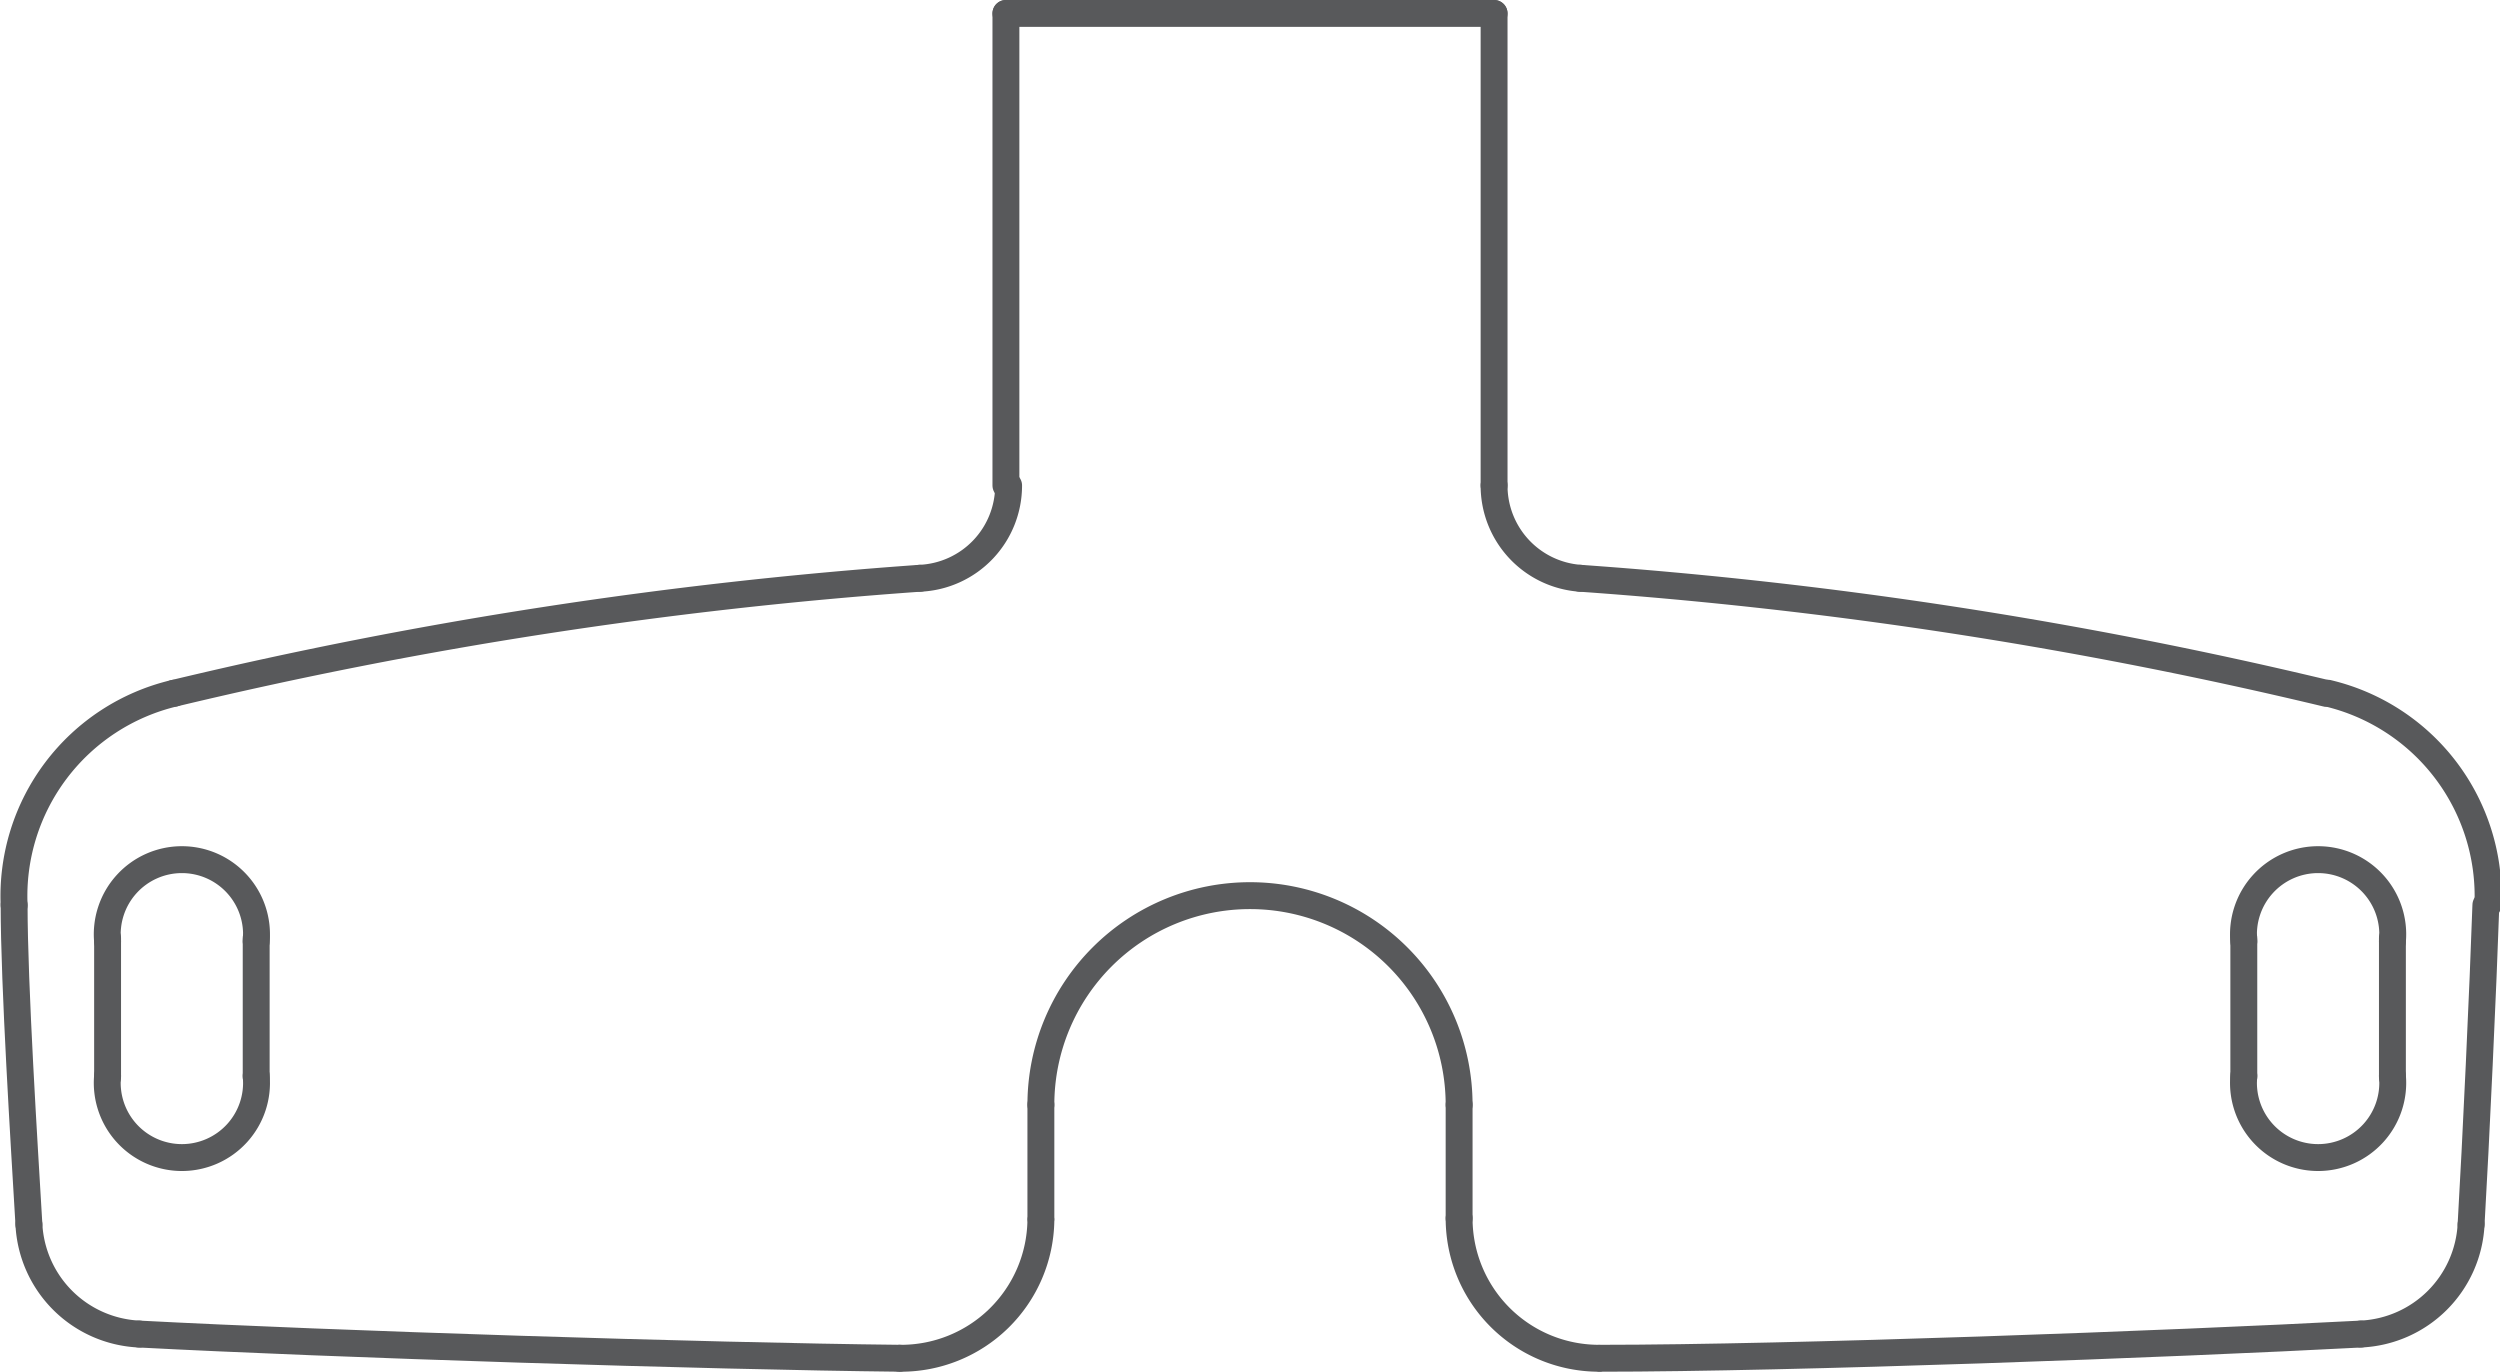 <svg xmlns="http://www.w3.org/2000/svg" viewBox="0 0 37.18 20.4"><defs><style>.cls-1{fill:none;stroke:#58595b;stroke-linecap:round;stroke-linejoin:round;stroke-width:0.4px;}</style></defs><g id="Layer_2" data-name="Layer 2"><g id="イラスト"><g id="ARC"><path class="cls-1" d="M21.7,18.12a2.08,2.08,0,0,0,2.07,2.08h0"/></g><g id="LINE"><line class="cls-1" x1="21.7" y1="18.12" x2="21.7" y2="16.43"/></g><g id="ARC-2" data-name="ARC"><path class="cls-1" d="M23.8,20.2c2.85,0,8.47-.21,11.31-.36"/></g><g id="ARC-3" data-name="ARC"><path class="cls-1" d="M13.38,20.2a2.08,2.08,0,0,0,2.1-2.05v0"/></g><g id="LINE-2" data-name="LINE"><line class="cls-1" x1="15.48" y1="18.12" x2="15.48" y2="16.43"/></g><g id="ARC-4" data-name="ARC"><path class="cls-1" d="M2.07,19.84c2.84.15,8.46.33,11.31.36"/></g><g id="ARC-5" data-name="ARC"><path class="cls-1" d="M1.6,16a1.11,1.11,0,1,0,2.21,0h0"/></g><g id="LINE-3" data-name="LINE"><line class="cls-1" x1="1.6" y1="13.95" x2="1.6" y2="16.02"/></g><g id="ARC-6" data-name="ARC"><path class="cls-1" d="M3.81,14A1.11,1.11,0,1,0,1.6,14h0"/></g><g id="LINE-4" data-name="LINE"><line class="cls-1" x1="3.81" y1="16.02" x2="3.81" y2="13.95"/></g><g id="ARC-7" data-name="ARC"><path class="cls-1" d="M33.37,16a1.11,1.11,0,1,0,2.21,0h0"/></g><g id="LINE-5" data-name="LINE"><line class="cls-1" x1="33.37" y1="13.95" x2="33.37" y2="16.02"/></g><g id="ARC-8" data-name="ARC"><path class="cls-1" d="M35.58,14a1.11,1.11,0,1,0-2.21,0h0"/></g><g id="LINE-6" data-name="LINE"><line class="cls-1" x1="35.58" y1="16.02" x2="35.58" y2="13.95"/></g><g id="ARC-9" data-name="ARC"><path class="cls-1" d="M34.59,10.31A68.18,68.18,0,0,0,23.5,8.6"/></g><g id="ARC-10" data-name="ARC"><path class="cls-1" d="M22.22,7.22A1.38,1.38,0,0,0,23.5,8.6"/></g><g id="LINE-7" data-name="LINE"><line class="cls-1" x1="22.22" y1="7.22" x2="22.22" y2="0.2"/></g><g id="LINE-8" data-name="LINE"><line class="cls-1" x1="22.22" y1="0.2" x2="14.96" y2="0.2"/></g><g id="LINE-9" data-name="LINE"><line class="cls-1" x1="14.96" y1="0.2" x2="14.96" y2="7.22"/></g><g id="ARC-11" data-name="ARC"><path class="cls-1" d="M13.68,8.6A1.38,1.38,0,0,0,15,7.22"/></g><g id="ARC-12" data-name="ARC"><path class="cls-1" d="M13.68,8.6A68.18,68.18,0,0,0,2.59,10.31"/></g><g id="ARC-13" data-name="ARC"><path class="cls-1" d="M2.59,10.31A3.1,3.1,0,0,0,.21,13.46"/></g><g id="ARC-14" data-name="ARC"><path class="cls-1" d="M.21,13.46c0,1.19.15,3.56.22,4.75"/></g><g id="ARC-15" data-name="ARC"><path class="cls-1" d="M.43,18.21a1.72,1.72,0,0,0,1.64,1.63"/></g><g id="ARC-16" data-name="ARC"><path class="cls-1" d="M21.7,16.43a3.11,3.11,0,0,0-6.22,0h0"/></g><g id="ARC-17" data-name="ARC"><path class="cls-1" d="M35.11,19.84a1.72,1.72,0,0,0,1.64-1.63"/></g><g id="ARC-18" data-name="ARC"><path class="cls-1" d="M36.75,18.21c.07-1.19.18-3.56.22-4.75"/></g><g id="ARC-19" data-name="ARC"><path class="cls-1" d="M37,13.46a3.1,3.1,0,0,0-2.38-3.15"/></g></g></g></svg>